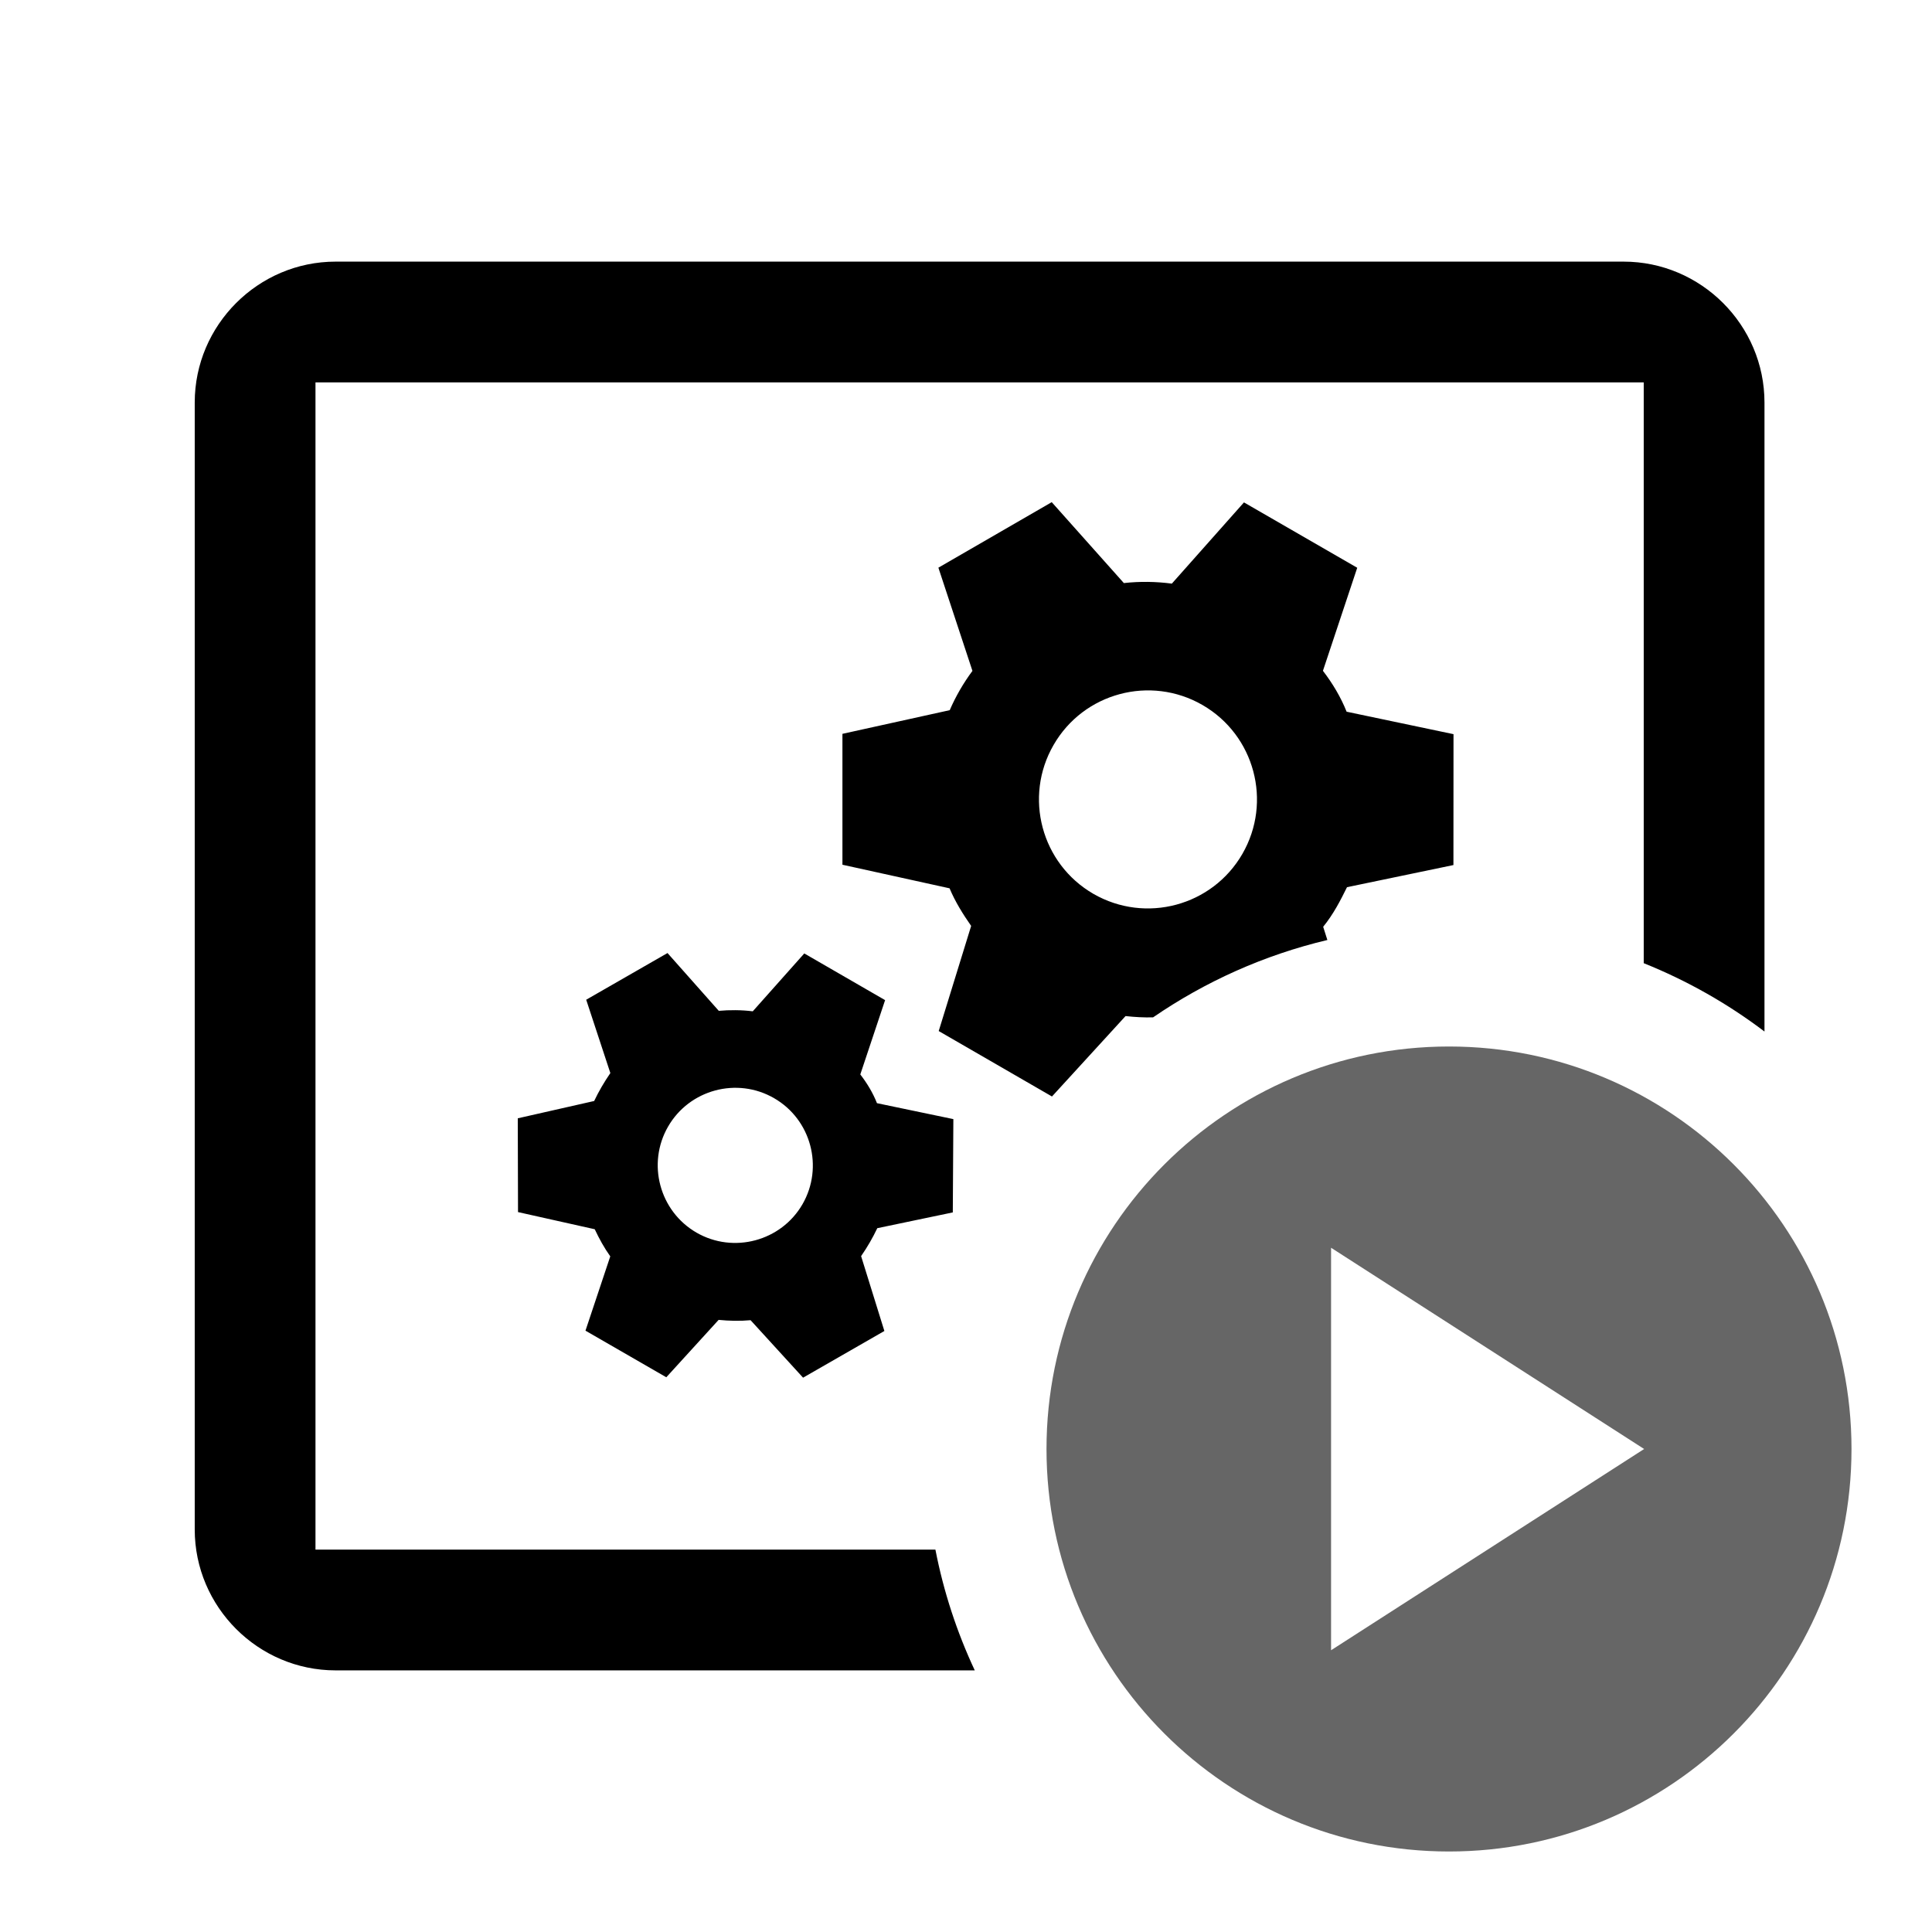 <svg width="24" height="24" viewBox="0 0 24 24" fill="none" xmlns="http://www.w3.org/2000/svg">
<path fill-rule="evenodd" clip-rule="evenodd" d="M16.489 11.677L16.437 11.513C16.568 11.351 16.651 11.186 16.733 11.021L18.055 10.746L18.056 9.12L16.728 8.841C16.657 8.662 16.555 8.491 16.434 8.333L16.86 7.053L15.453 6.241L14.557 7.25C14.36 7.224 14.161 7.221 13.961 7.243L13.065 6.238L11.657 7.052L12.08 8.334C11.969 8.483 11.871 8.652 11.798 8.822L10.465 9.116L10.465 10.742L11.796 11.035C11.864 11.199 11.962 11.356 12.064 11.502L11.661 12.808L13.068 13.621L13.982 12.622C14.1 12.635 14.212 12.641 14.324 12.638C14.971 12.194 15.702 11.864 16.489 11.677ZM11.62 19.25H4.169H3.919V19V5V4.75H4.169H20.169H20.419V5V11.965C20.959 12.182 21.463 12.468 21.919 12.814V5C21.919 4.038 21.131 3.25 20.169 3.25H4.169C3.207 3.25 2.419 4.038 2.419 5V19C2.419 19.962 3.207 20.75 4.169 20.75H12.109C11.888 20.278 11.722 19.775 11.62 19.25ZM13.583 11.104C12.936 10.73 12.714 9.901 13.088 9.254C13.461 8.606 14.29 8.384 14.938 8.758C15.585 9.132 15.807 9.96 15.433 10.608C15.059 11.255 14.231 11.477 13.583 11.104ZM11.843 13.902L10.894 13.704C10.843 13.575 10.773 13.459 10.687 13.347L10.995 12.424L9.991 11.844L9.351 12.563C9.211 12.545 9.061 12.545 8.929 12.557L8.292 11.839L7.282 12.419L7.582 13.33C7.502 13.447 7.437 13.559 7.381 13.677L6.432 13.892L6.435 15.057L7.388 15.27C7.444 15.389 7.505 15.5 7.581 15.607L7.273 16.53L8.277 17.109L8.927 16.396C9.057 16.409 9.193 16.412 9.324 16.4L9.976 17.114L10.986 16.534L10.697 15.604C10.777 15.488 10.842 15.375 10.898 15.257L11.836 15.061L11.843 13.902ZM8.652 15.312C8.192 15.046 8.034 14.454 8.299 13.995C8.564 13.535 9.156 13.376 9.616 13.642C10.076 13.907 10.234 14.499 9.969 14.959C9.704 15.418 9.112 15.577 8.652 15.312Z" fill="black"/>
<path fill-rule="evenodd" clip-rule="evenodd" d="M18 23C20.761 23 23 20.761 23 18C23 15.239 20.761 13 18 13C15.239 13 13 15.239 13 18C13 20.761 15.239 23 18 23ZM16.535 20.5L20.424 18L16.535 15.5V20.5Z" fill="#666666"/>
</svg>
